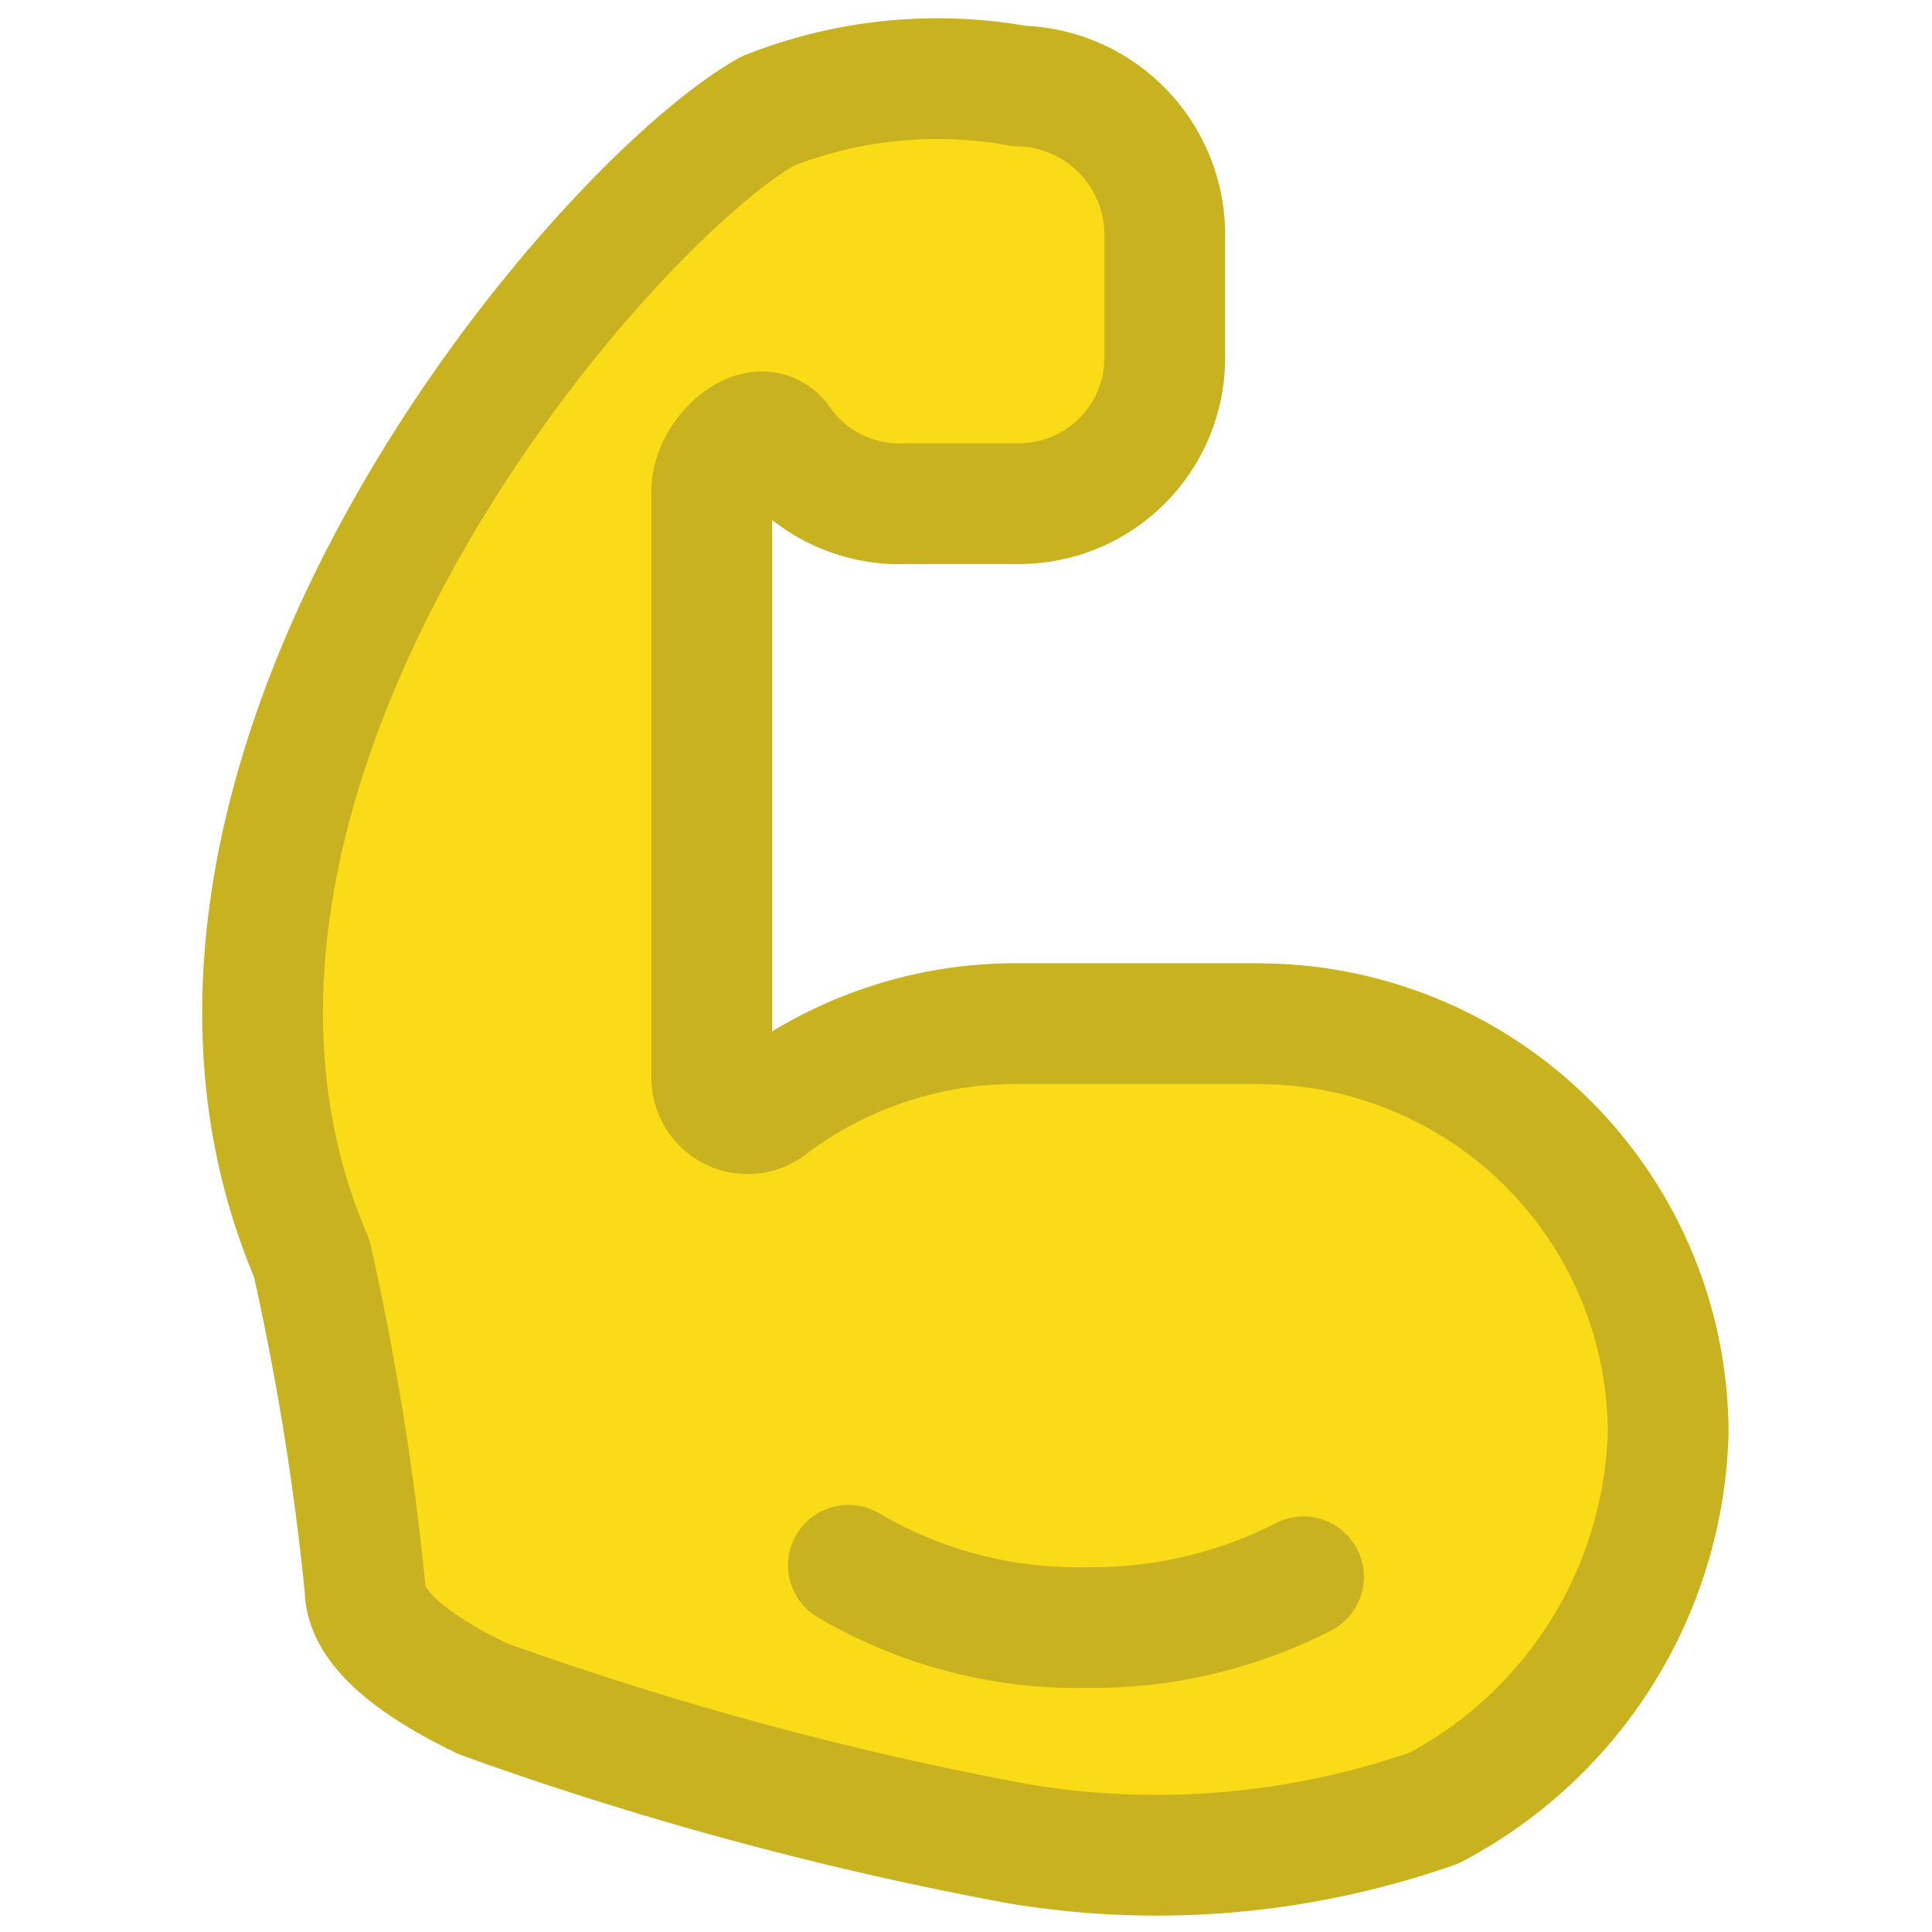<svg xmlns="http://www.w3.org/2000/svg" viewBox="0 0 16 16"><g stroke="#c9b220" stroke-linejoin="round" stroke-linecap="round"><path d="m10.426 8.477h-2.01a3.379 3.379 0 0 0 -2.049 .688 .296 .296 0 0 1 -.472 -.238v-4.865c0-.292.382-.641.562-.411a1.209 1.209 0 0 0 1.056 .52h.929a1.208 1.208 0 0 0 1.204 -1.204v-1.051a1.234 1.234 0 0 0 -1.204 -1.204 3.821 3.821 0 0 0 -2.083 .207c-1.401.79-5.476 5.547-3.777 9.503a22.849 22.849 0 0 1 .441 2.732c0 .365.513.693.975.914a28.392 28.392 0 0 0 4.417 1.198 6.946 6.946 0 0 0 3.463 -.293 3.628 3.628 0 0 0 1.937 -3.101 3.394 3.394 0 0 0 -3.394 -3.394" fill="#f9db17"/><path d="M7.026,12.963a3.747,3.747,0,0,0,1.967.516,3.851,3.851,0,0,0,1.802-.42" fill="none"/></g></svg>